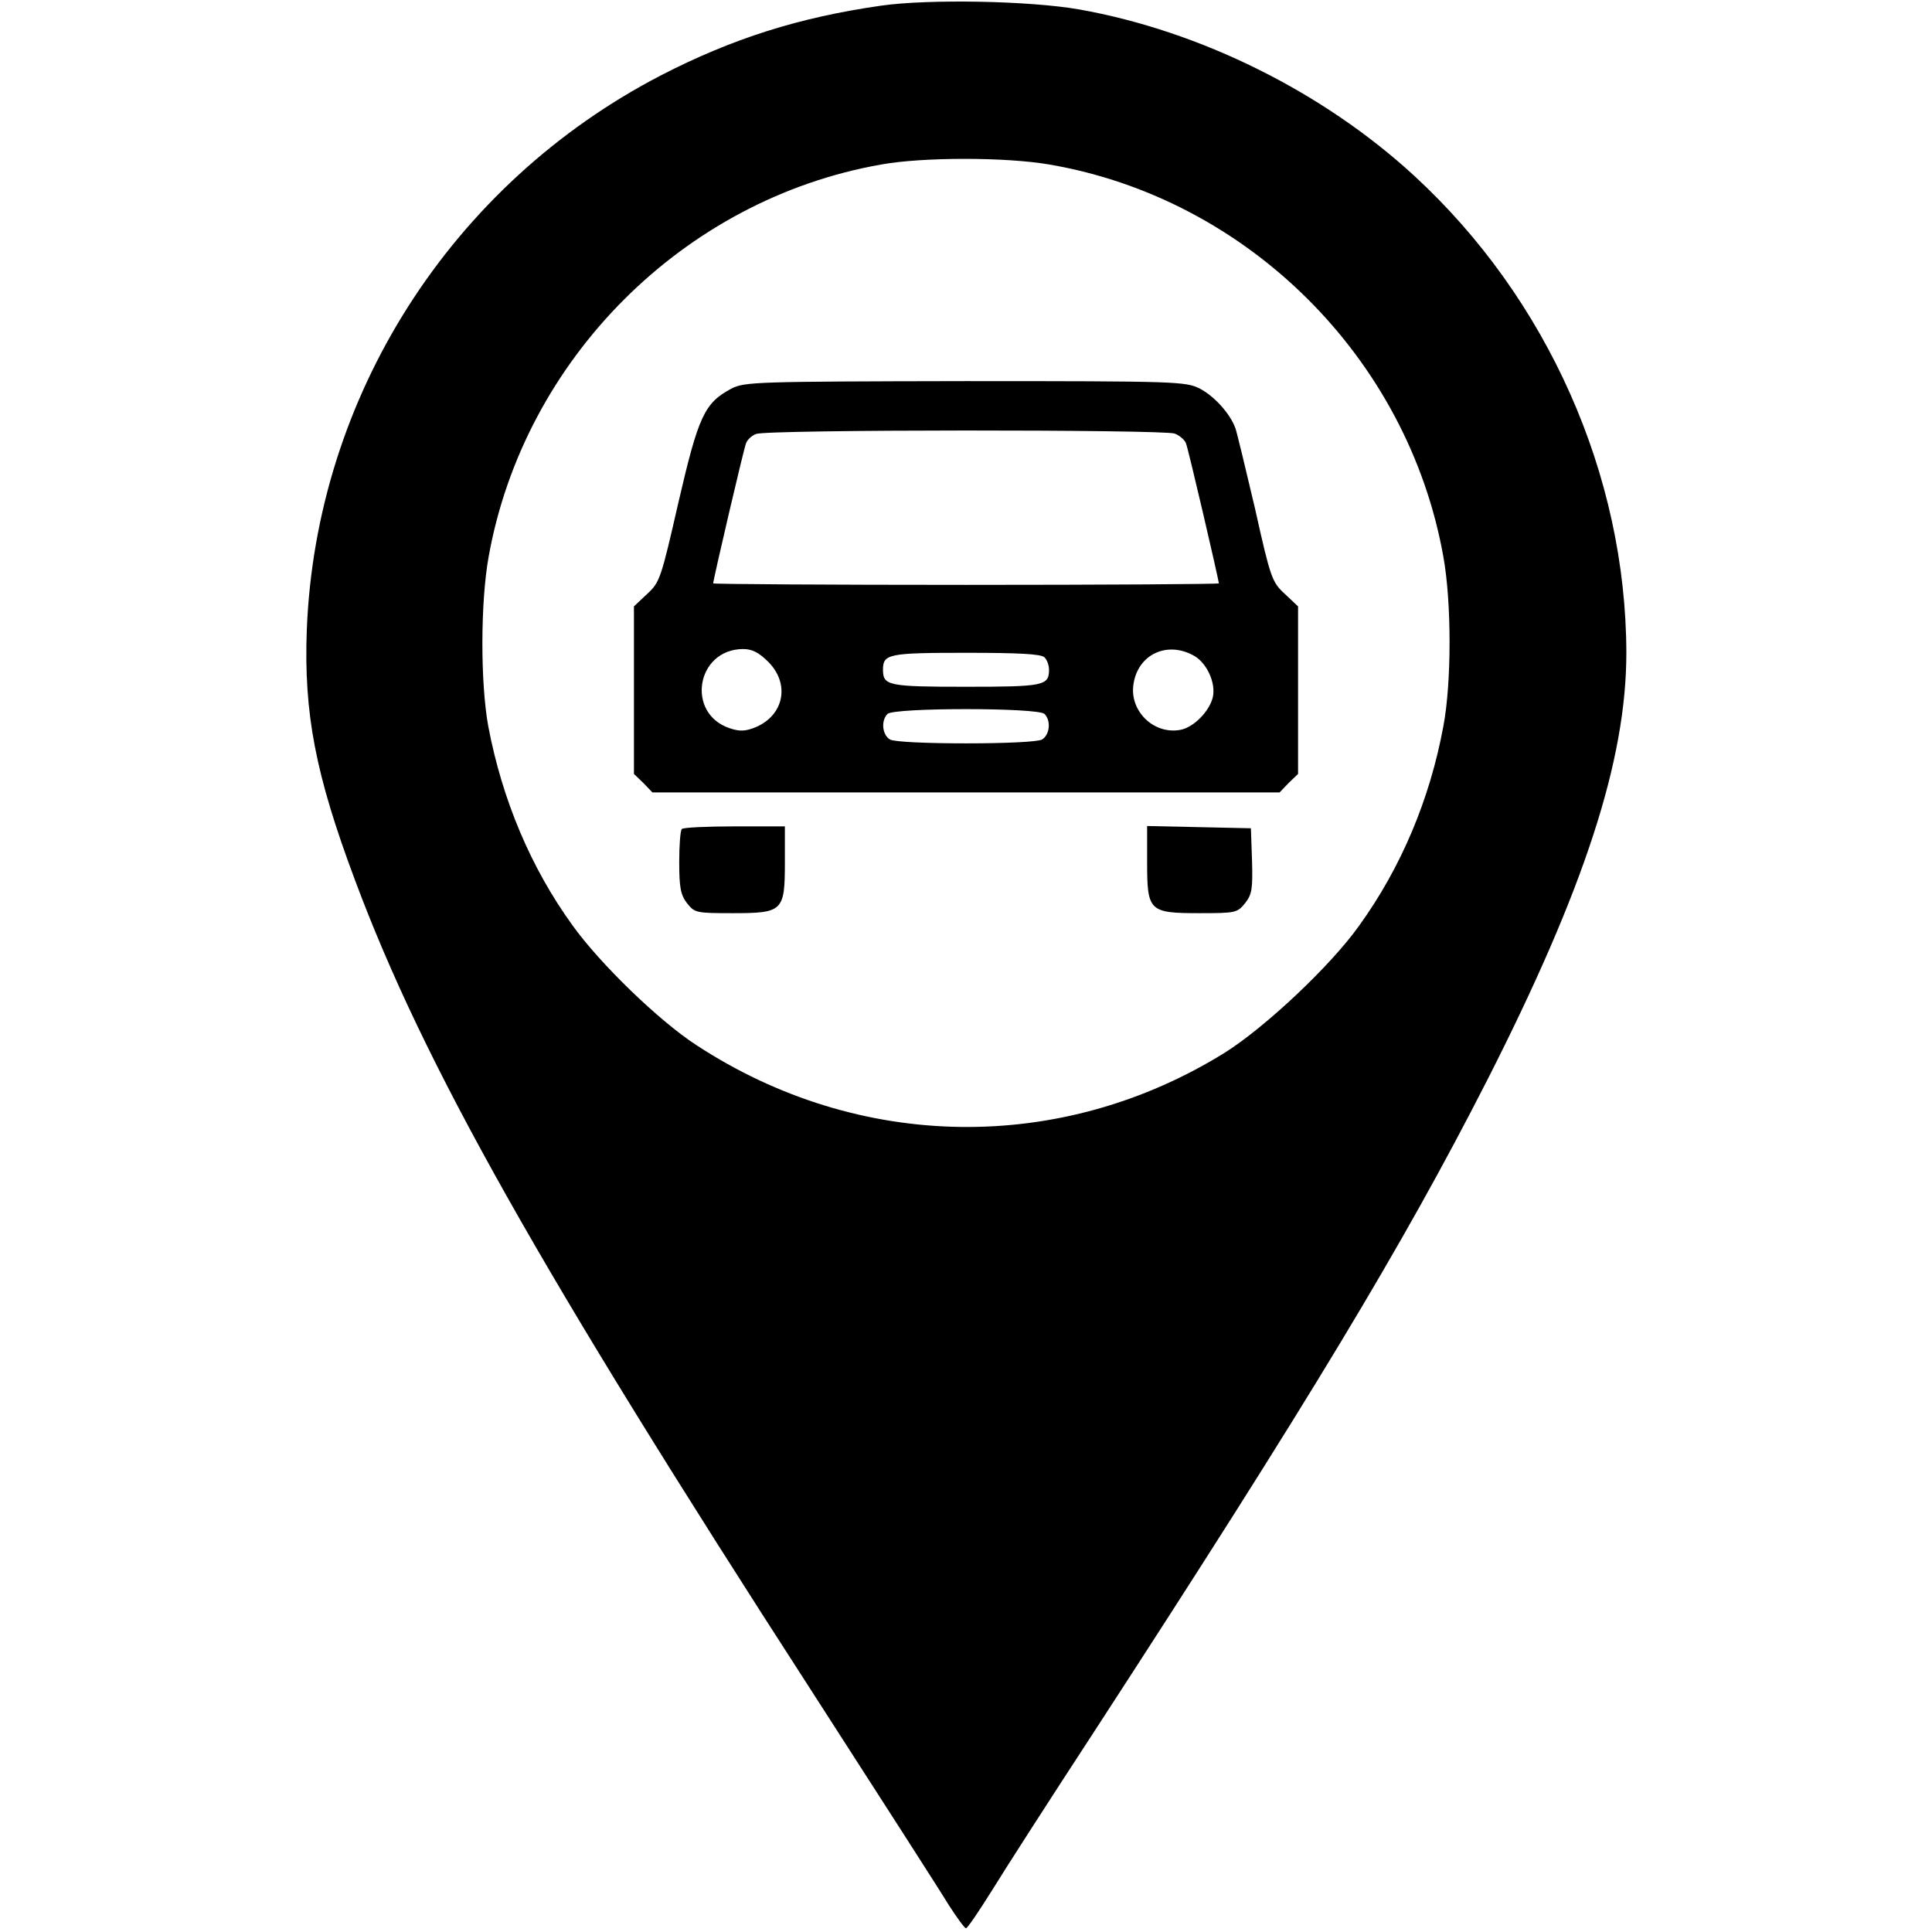 <?xml version="1.0" standalone="no"?>
<!DOCTYPE svg PUBLIC "-//W3C//DTD SVG 20010904//EN"
 "http://www.w3.org/TR/2001/REC-SVG-20010904/DTD/svg10.dtd">
<svg version="1.0" xmlns="http://www.w3.org/2000/svg"
 width="512pt" height="512pt" viewBox="0 0 512 512"
 preserveAspectRatio="xMidYMid meet">

<g transform="translate(0,512) scale(0.1,-0.1)"
fill="#000000" stroke="none">
<path d="M2335 5105 c-217 -31 -394 -87 -584 -185 -555 -288 -914 -850 -938
-1470 -8 -221 23 -383 128 -663 182 -488 490 -1034 1209 -2147 179 -278 343
-533 364 -568 22 -34 42 -62 46 -62 4 0 35 46 70 102 35 57 156 245 269 418
572 880 819 1290 1041 1725 259 509 370 850 370 1135 -1 471 -209 939 -562
1264 -241 222 -567 384 -888 441 -131 23 -399 28 -525 10z m446 -421 c525 -90
950 -512 1044 -1039 22 -121 22 -334 0 -450 -36 -194 -112 -374 -223 -528 -76
-107 -249 -269 -355 -336 -434 -270 -970 -263 -1401 19 -99 64 -256 216 -329
318 -110 152 -186 332 -223 527 -21 115 -21 328 1 450 94 524 517 947 1040
1039 111 20 330 20 446 0z"/>
<path d="M1938 4090 c-71 -38 -87 -72 -140 -301 -46 -201 -49 -212 -83 -243
l-35 -33 0 -222 0 -222 25 -24 24 -25 831 0 831 0 24 25 25 24 0 222 0 222
-35 33 c-34 31 -38 42 -79 226 -25 106 -48 202 -52 213 -14 39 -56 85 -94 105
-38 19 -59 20 -622 20 -558 -1 -585 -2 -620 -20z m1175 -119 c13 -5 27 -17 30
-26 6 -14 87 -362 87 -371 0 -2 -301 -4 -670 -4 -368 0 -670 2 -670 4 0 9 81
357 87 371 3 9 15 21 27 25 29 12 1078 12 1109 1z m-1077 -605 c58 -58 42
-141 -33 -173 -27 -11 -42 -12 -69 -3 -117 39 -89 209 35 210 24 0 42 -9 67
-34z m1125 18 c36 -18 62 -73 53 -112 -9 -37 -50 -79 -85 -86 -71 -14 -137 50
-125 122 12 77 87 113 157 76z m-393 -6 c7 -7 12 -21 12 -33 0 -42 -14 -45
-220 -45 -206 0 -220 3 -220 45 0 42 14 45 220 45 139 0 199 -3 208 -12z m0
-150 c18 -18 14 -56 -7 -68 -12 -6 -95 -10 -201 -10 -106 0 -189 4 -201 10
-21 12 -25 50 -7 68 17 17 399 17 416 0z"/>
<path d="M1807 2923 c-4 -3 -7 -43 -7 -88 0 -68 4 -87 21 -109 20 -25 24 -26
120 -26 134 0 139 5 139 135 l0 95 -133 0 c-74 0 -137 -3 -140 -7z"/>
<path d="M3040 2835 c0 -130 5 -135 139 -135 96 0 100 1 121 27 18 23 20 38
18 112 l-3 86 -137 3 -138 3 0 -96z"/>
</g>
</svg>
